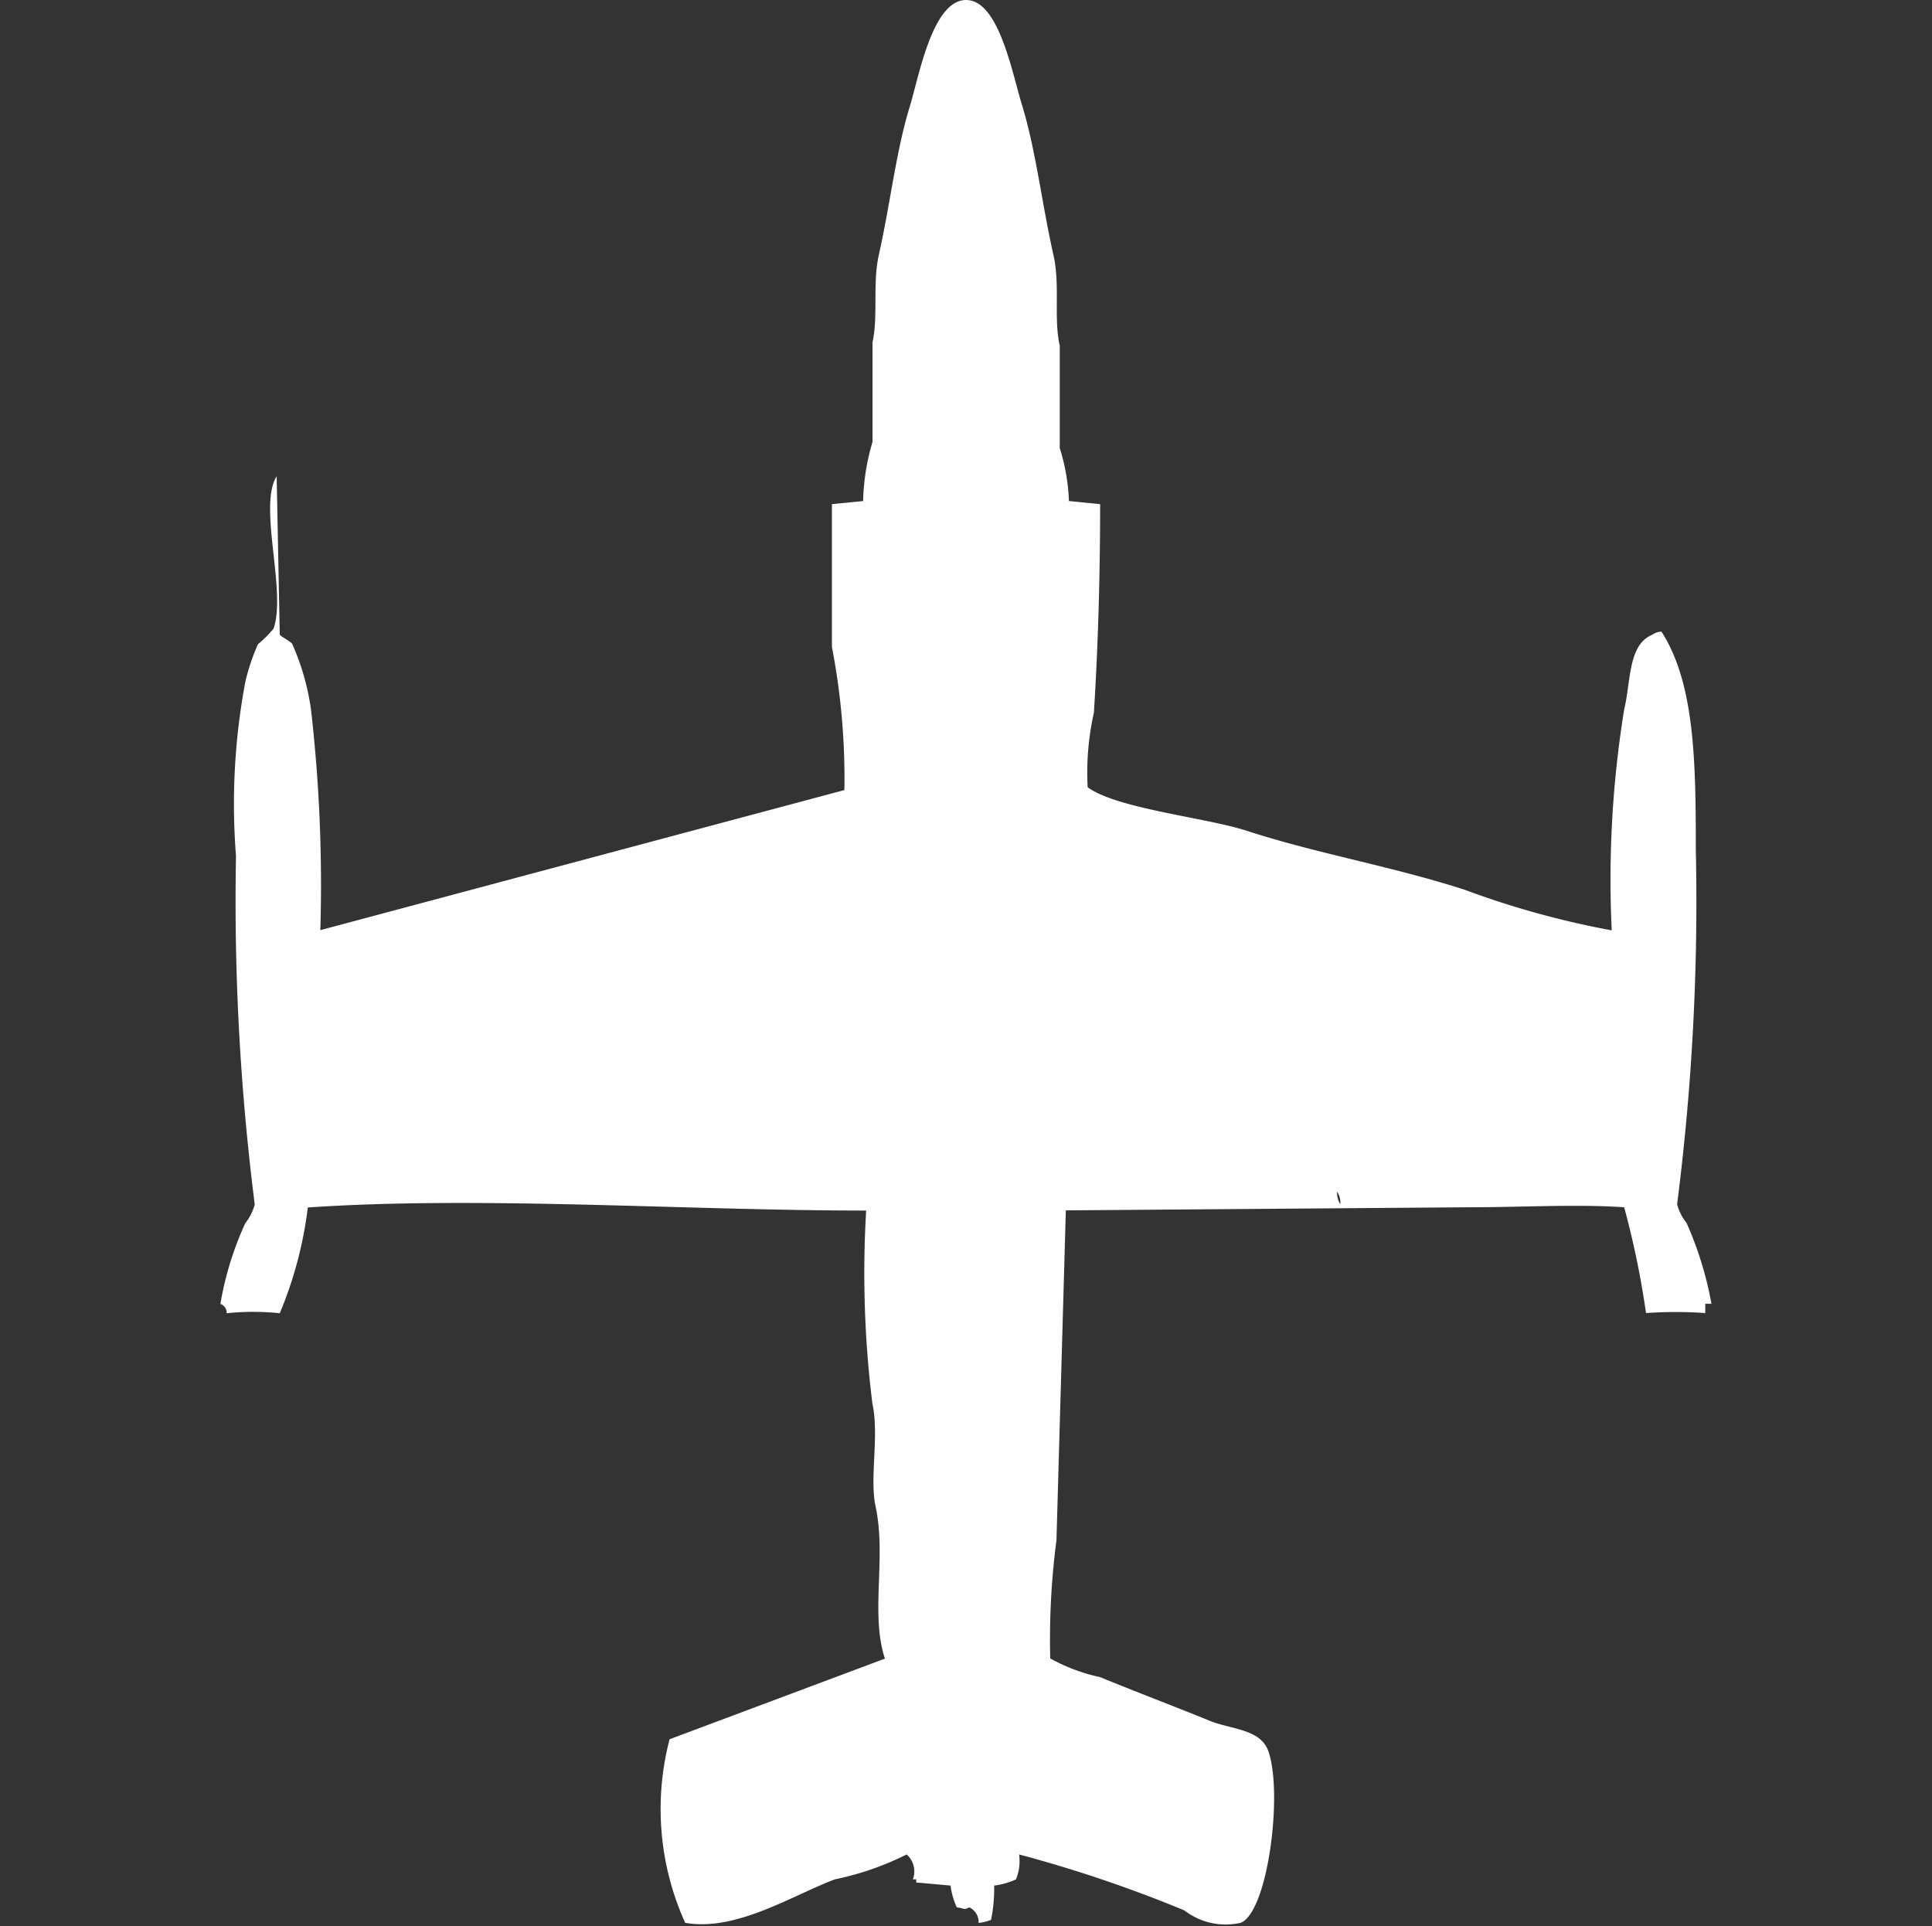 <svg xmlns="http://www.w3.org/2000/svg" width="40" height="39.875" viewBox="0 0 40 39.875">
  <rect x="0" y="0" width="40" height="39.875" fill="#333333" stroke="none"/>
  <defs>
    <style>
      .cls-1 {
        fill: #fff;
        fill-rule: evenodd;
      }
    </style>
  </defs>
  <path id="Color_Fill_1" data-name="Color Fill 1" class="cls-1" d="M21.631,10.435L22.277,10.5c0,1.5-.044,2.965-0.129,4.316a5.66,5.66,0,0,0-.129,1.546c0.622,0.447,2.431.621,3.294,0.9,1.453,0.473,3.009.734,4.521,1.224a18.1,18.1,0,0,0,3.035.837,22.037,22.037,0,0,1,.258-4.573c0.141-.585.078-1.34,0.581-1.546A0.33,0.33,0,0,1,33.9,13.14c0.69,1.074.71,2.707,0.71,4.509a49.362,49.362,0,0,1-.387,7.343,1.014,1.014,0,0,0,.194.386,7.317,7.317,0,0,1,.517,1.675H34.806v0.193a8.706,8.706,0,0,0-1.227,0,18.137,18.137,0,0,0-.452-2.19c-0.976-.068-2.1,0-3.229,0l-8.331.064-0.194,6.828a15.777,15.777,0,0,0-.129,2.448,3.747,3.747,0,0,0,1.033.387c0.713,0.294,1.547.609,2.26,0.9,0.461,0.189,1.066.168,1.227,0.644,0.3,0.884-.019,3.338-0.581,3.543a1.4,1.4,0,0,1-1.162-.258A27.339,27.339,0,0,0,20.6,38.454a1,1,0,0,1-.065.515,1.494,1.494,0,0,1-.452.129,3.223,3.223,0,0,1-.064.709,0.918,0.918,0,0,1-.258.064,0.336,0.336,0,0,0-.194-0.322c-0.123.06-.075,0.024-0.258,0a1.563,1.563,0,0,1-.129-0.451l-0.71-.064V38.969H18.4a0.467,0.467,0,0,0-.129-0.515,6.02,6.02,0,0,1-1.485.515c-0.87.326-2.046,1.087-3.1,0.9a5.71,5.71,0,0,1-.323-3.8L17.821,34.4c-0.307-.941.036-2.093-0.194-3.156-0.126-.585.079-1.46-0.065-2.126a21.832,21.832,0,0,1-.129-3.994c-3.733,0-7.987-.306-11.56-0.064a8.233,8.233,0,0,1-.581,2.19,5.2,5.2,0,0,0-1.1,0,0.189,0.189,0,0,0-.129-0.193,6.664,6.664,0,0,1,.517-1.675,1.023,1.023,0,0,0,.194-0.386,49.892,49.892,0,0,1-.388-7.214,13.692,13.692,0,0,1,.194-3.607A4.395,4.395,0,0,1,4.84,13.4a2.4,2.4,0,0,0,.323-0.322c0.274-.773-0.323-2.537.065-3.156L5.292,13.2c0.023,0.043.225,0.139,0.258,0.193a5.07,5.07,0,0,1,.388,1.353,31.751,31.751,0,0,1,.194,4.573l10.85-2.9a14.325,14.325,0,0,0-.258-2.963V10.5l0.646-.064a4.649,4.649,0,0,1,.194-1.224V7.15c0.12-.538,0-1.214.129-1.8,0.237-1.048.357-2.156,0.646-3.092,0.186-.6.479-2.294,1.227-2.19,0.635,0.089.9,1.551,1.1,2.19,0.283,0.932.41,2.05,0.646,3.092,0.139,0.615,0,1.309.129,1.868V9.34A4.117,4.117,0,0,1,21.631,10.435Zm5.554,14.3a0.415,0.415,0,0,0,.065.258A0.415,0.415,0,0,0,27.185,24.734Z" transform="translate(0.5 -0.063)"/>
</svg>
